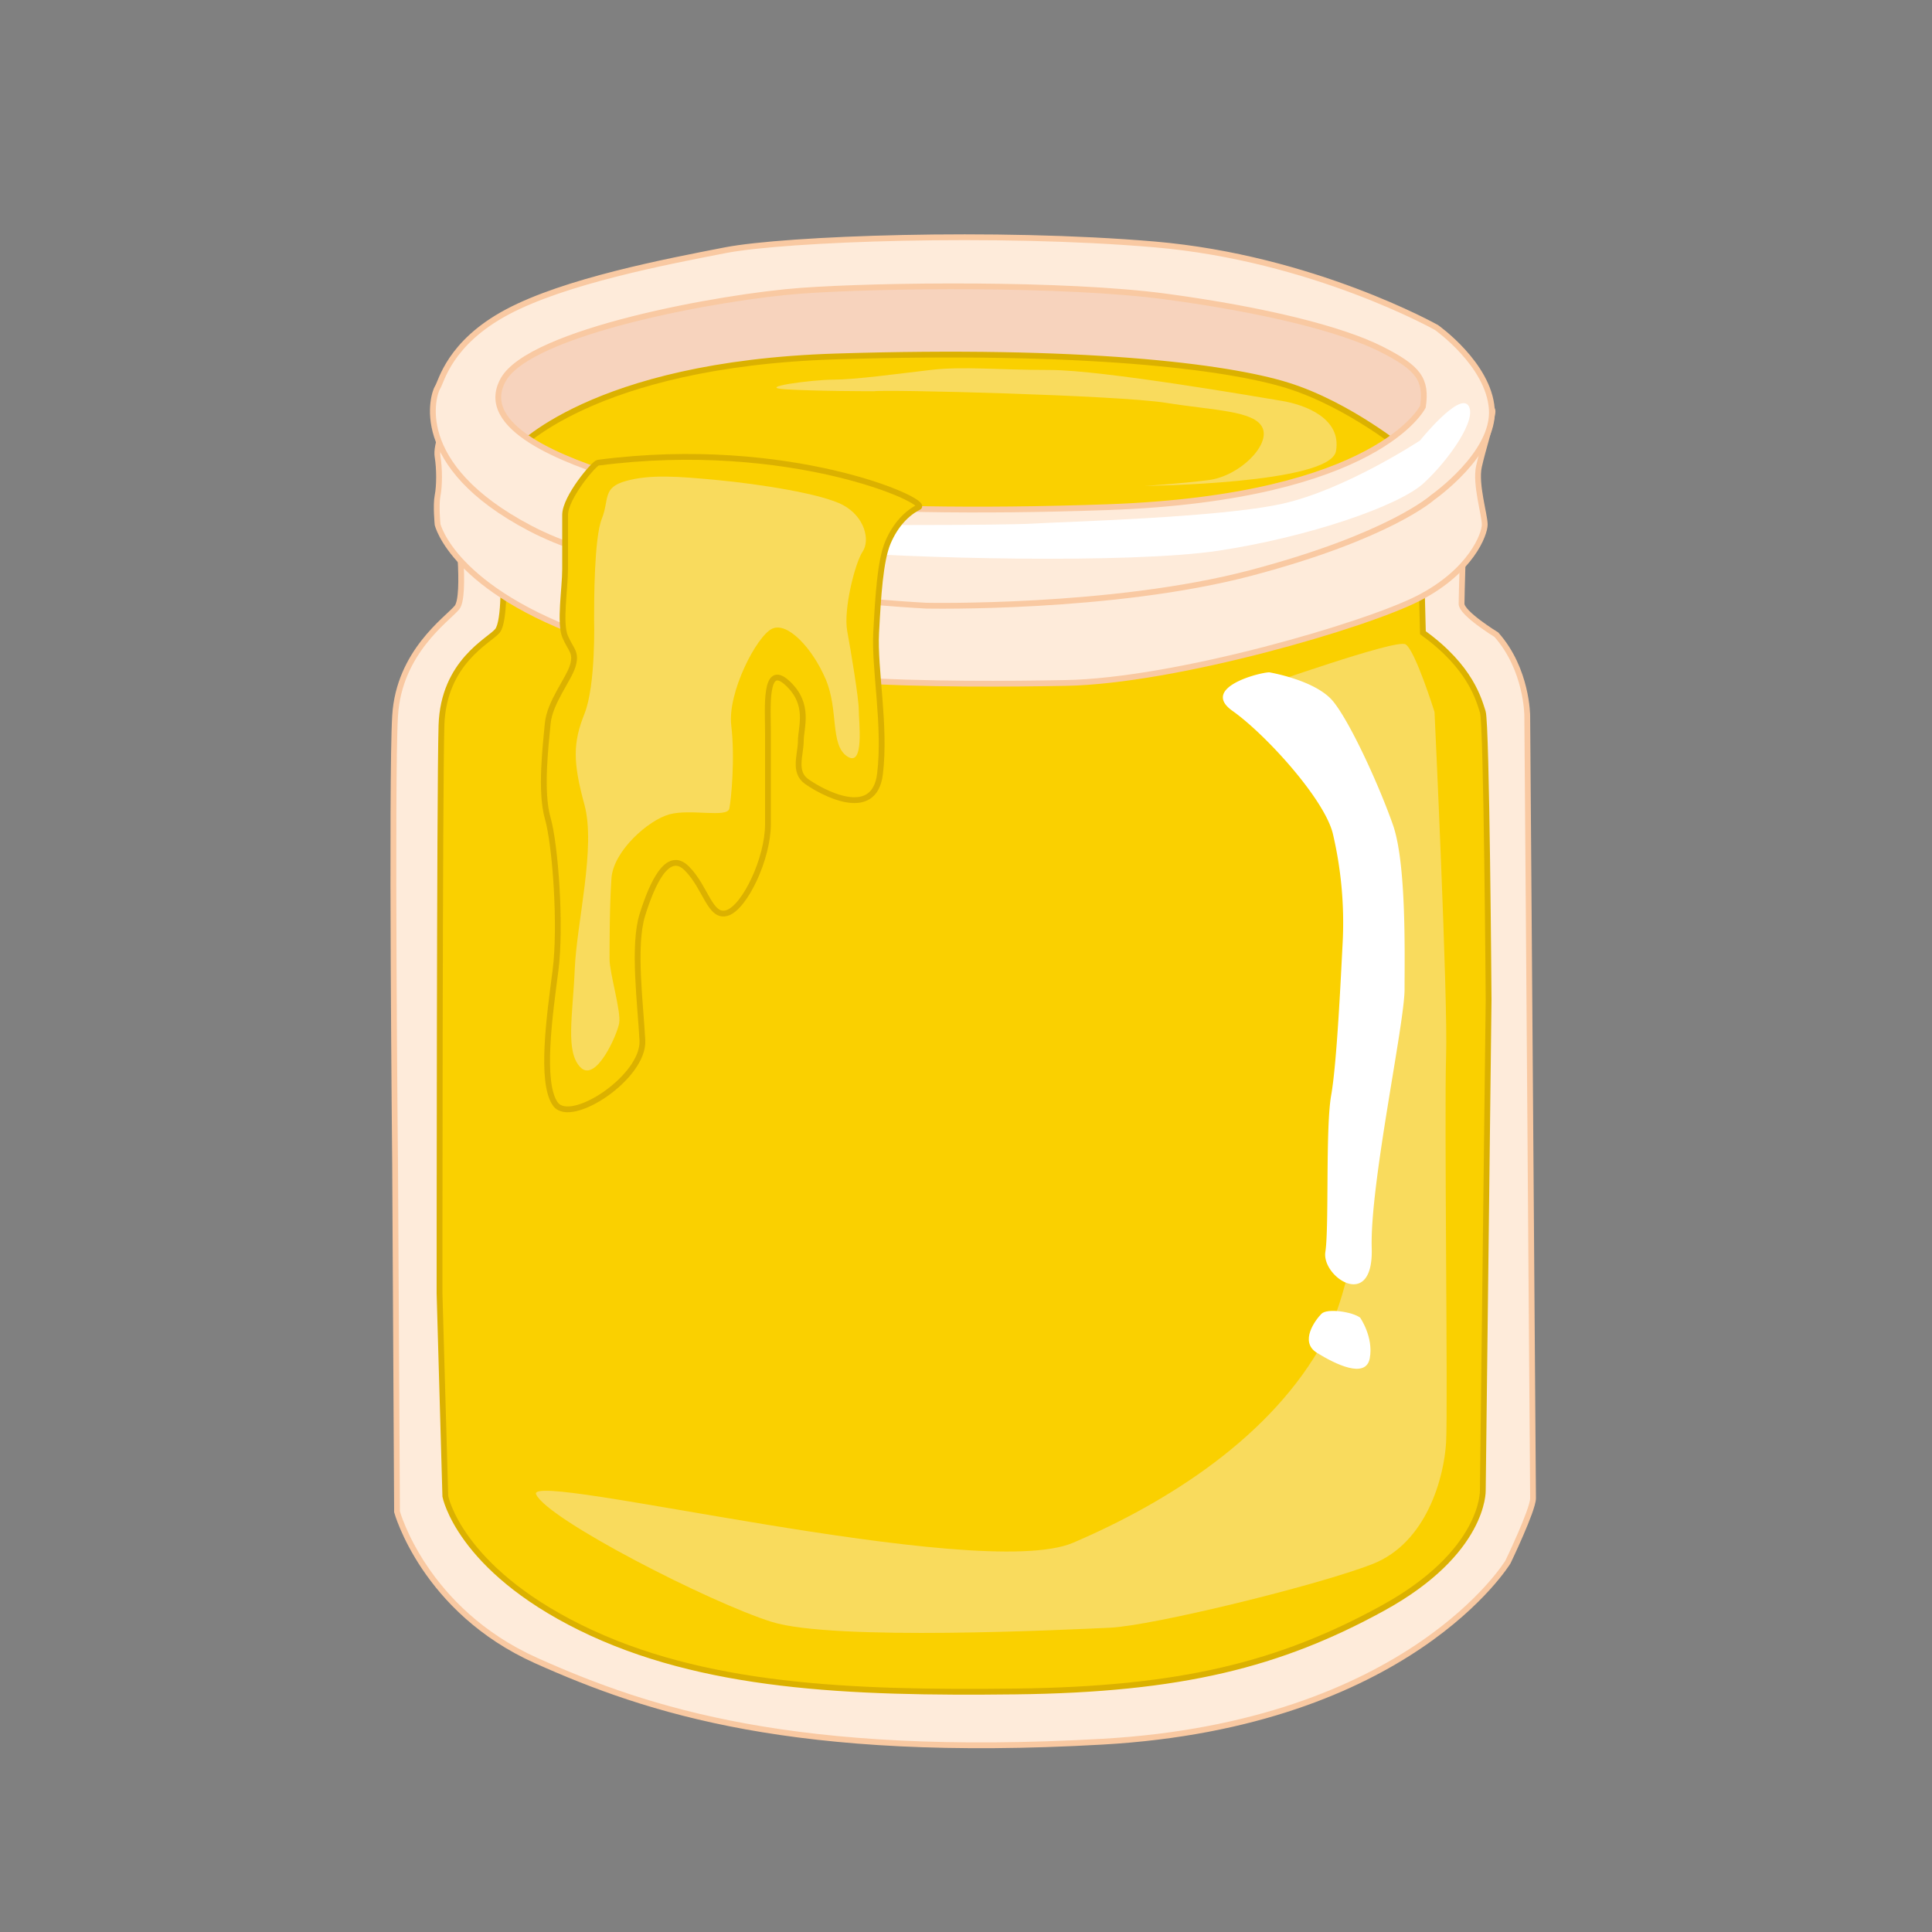 <svg id="Layer_2" data-name="Layer 2" xmlns="http://www.w3.org/2000/svg" viewBox="0 0 1000 1000"><rect x="0" y="0" width="1000" height="1000" fill="#808080" stroke="none"/><defs><style>.cls-1{fill:#feebda;stroke:#f9c9a2;}.cls-1,.cls-2,.cls-3{stroke-miterlimit:10;}.cls-1,.cls-2{stroke-width:3px;}.cls-2{fill:#fad000;stroke:#dbb100;}.cls-3{fill:none;stroke:#000;}.cls-4{fill:#f7d3bd;}.cls-5{fill:#f9db5d;}.cls-6{fill:#fff;}</style></defs><title>honey</title><path class="cls-1" d="M236.5,268.5s5,40,0,46-30,23-32,56,0,232,0,232l1,180s14,51,72,77,134,51,293,42,210-93,210-93,13-27,13-33-3-405-3-405,0-24-16-42c0,0-18-11-18-16s1-36,1-36-250,51-324,38S236.5,268.5,236.5,268.5Z"/><path class="cls-2" d="M260.5,296.5s1,25-3,30-28,16-29,49-1,294-1,294l3,105s7,37,70,68,139,34,225,33,137-14,190-43,52-61,52-61l3-254s-1-143-3-149-6-23-31-41l-1-39-142,50-202-9Z"/><path class="cls-1" d="M226.5,271.5s8,34,81,59,187,24,244,23,156-30,183-44,34-33,34-38-5-21-3-30,6-21,7-28-17,1-52-17-80-20-164-23-139-2-182,6-113-10-129,14-20,37-19,43,1,15,0,20S226.5,271.5,226.5,271.5Z"/><path class="cls-3" d="M292.5,268.5c14.45,4.82,108,38,238,32s184-37,190-43-1-13-15-7-148,33-180,32-128-1-164-10-68-20-78-21S271.5,261.5,292.5,268.5Z"/><path class="cls-4" d="M748.5,223.5l-4-36-83-37-217-15-142,26-55.76,30.36L262.5,238.5l138,34L606.75,272S730.5,242.5,731.5,241.5,748.5,223.5,748.5,223.5Z"/><path class="cls-2" d="M266.5,233.5s39-45,166-49,202,5,234,15,61,34,61,34l-115,47h-248Z"/><path class="cls-5" d="M452.5,202.5c5-1,126,2,151,6s46,4,50,13-12,25-28,27-33,3-33,3,96-1,99-18-16-24-28-26-93-16-120-16-45-2-62,0-39,5-50,5-41,4-25,5S452.5,202.5,452.5,202.5Z"/><path class="cls-5" d="M742.5,368.5s7,148,6,178,1,182,0,200-10,52-38,63-114,32-136,33-143,7-175-3-116-53-122-66,229,46,278,25,103-55,130-105,31-200,35-236-56-107-63-104,65-23,70-20S742.5,368.5,742.5,368.5Z"/><path class="cls-1" d="M772.16,211.71C770.5,188.5,743.5,169.5,743.5,169.5s-64-36-146-43-191-3-222,3-83,16-113,32-34,36-36,39-15,40,48,73,205,40,205,40,96.31,2,168.15-17,93.85-39,93.85-39S773.82,234.92,772.16,211.71ZM736.5,210.5s-23,47-163,52-223-6-252-15-75-26-61-51,113-43,154-46,137-4,189,3,91,17,111,27S738.5,196.5,736.5,210.5Z"/><path class="cls-6" d="M735,228s-38.61,25.48-71.3,32.74S551,270,535,271s-115,1-121,0-30,10,12,14,159,7,205,0,93-23,106-35,27.91-33.26,23-40.13S735,228,735,228Z"/><path class="cls-6" d="M657,348c-5,0-36,8-19,20s48,46,52,64a201.47,201.47,0,0,1,5,55c-1,19-3,63-6,80s-1,68-3,81,25,31,24-2,17-116,17-134,1-65-6-85-22-53-31-64S657,348,657,348Z"/><path class="cls-6" d="M704,682c-4-3-17-5-20-2s-11.7,14.45-2.35,20.22S707,714,709,703,704,682,704,682Z"/><path class="cls-2" d="M309.5,239.5c-2,.26-17,18-17,27v28c0,10-3,28,0,35s6,8,4,15-12,19-13,30-4,35,0,49,7,56,4,79-8,58,0,69,46-14,45-33-5-49,0-65,13-34,23-24,12,26,21,23,21-28,21-46v-47c0-13-2-37,10-26s7,23,7,30-4,16,3,21,35,21,38-4-3-54-2-73,2.13-37.35,6.07-46.67,9.93-15.33,15.93-18.33S408.5,226.5,309.5,239.5Z"/><path class="cls-5" d="M307.5,320.5c0-9,0-42,4-52s.09-16.13,12.54-19.56,26.46-2.44,47.46-.44,54,7,65,13,14,18,10,24-10,30-8,41,6,35,6,41,3,30-6,24-4.3-24-11.15-40-19.85-30-27.85-26-23,33-21,50,0,38-1,43-20,0-31,3-29,19-30,33-1,35-1,42,6,27,5,33-12,31-20,23-4-27-3-51,11-63,5-85-6-32,0-47S307.5,320.5,307.5,320.5Z"/></svg>